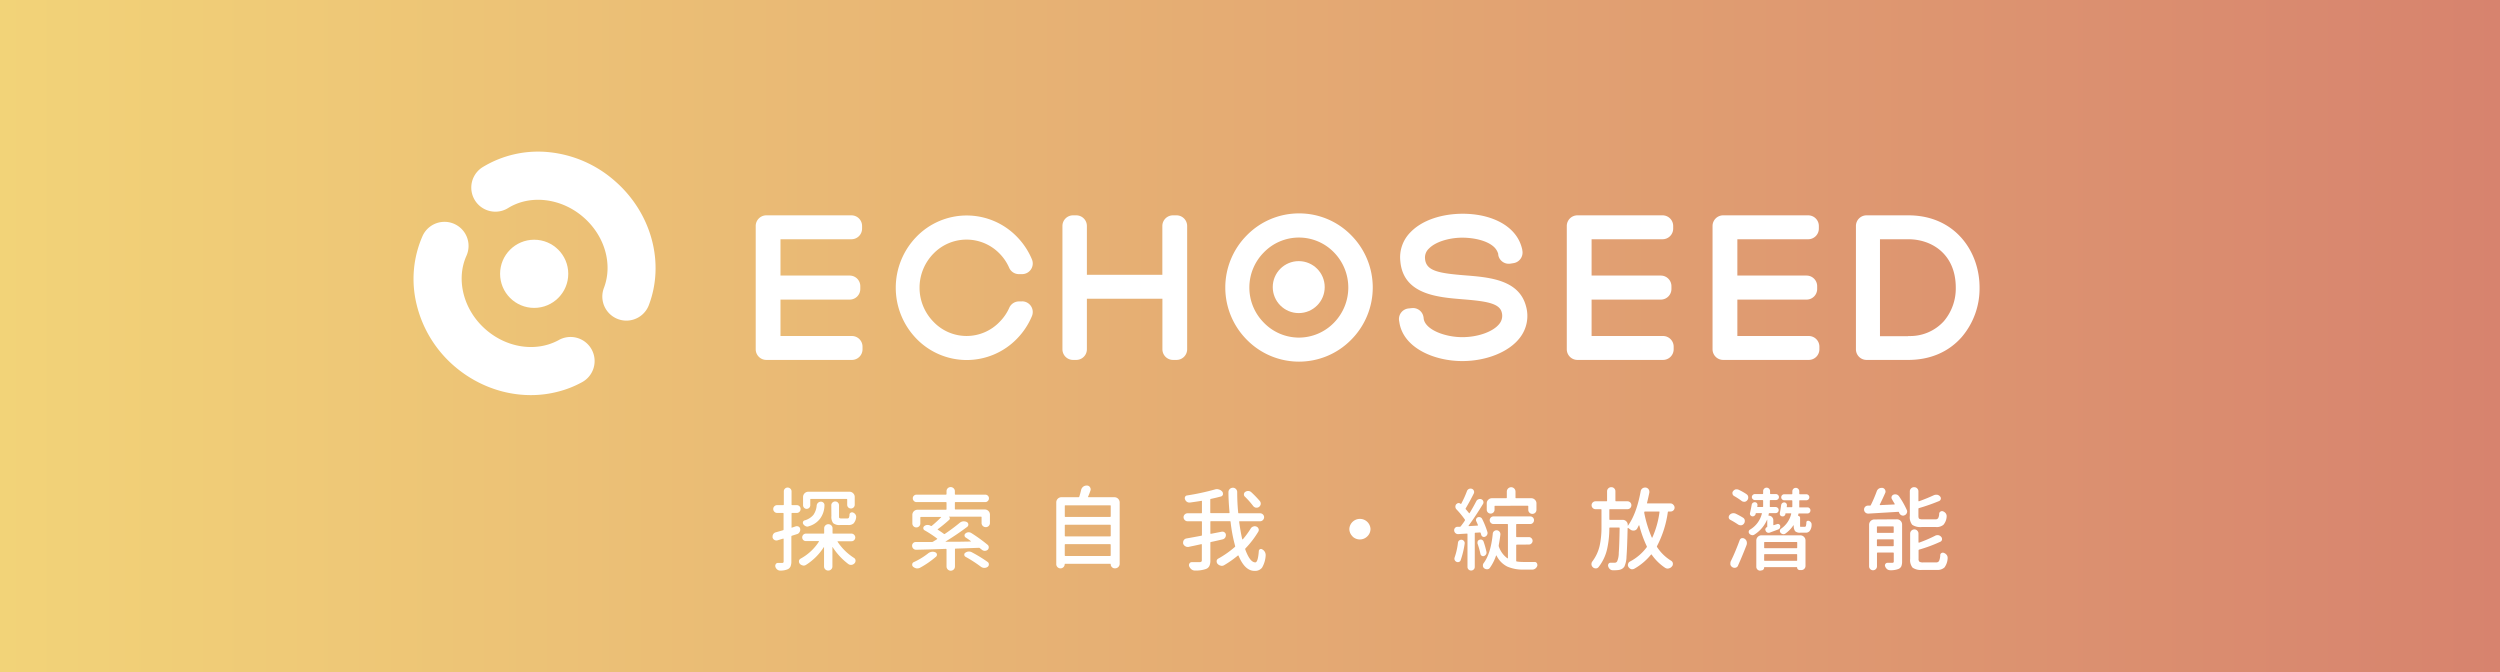 <svg id="圖層_1" data-name="圖層 1" xmlns="http://www.w3.org/2000/svg" xmlns:xlink="http://www.w3.org/1999/xlink" viewBox="0 0 786.21 211.45"><rect x="0" y="0" width="786.21" height="211.45" fill="#333333" stroke="none"/><defs><style>.cls-1{fill:#fff;}.cls-2{fill:url(#未命名漸層_270);}</style><linearGradient id="未命名漸層_270" y1="105.72" x2="786.21" y2="105.72" gradientUnits="userSpaceOnUse"><stop offset="0" stop-color="#f2d378"/><stop offset="1" stop-color="#d7836e"/></linearGradient></defs><rect class="cls-1" x="112.65" y="-0.63" width="672.11" height="99.99"/><rect class="cls-1" y="147.91" width="784.76" height="6242.89"/><rect class="cls-2" width="786.21" height="211.45"/><path class="cls-1" d="M198.91,100.58a7.5,7.5,0,0,1-4.62-.25,7.57,7.57,0,0,1-4.37-9.77c2.86-7.5.26-16.46-6.49-22.29-6.93-6-16.65-7.17-23.64-2.84a7.57,7.57,0,1,1-8-12.87,33.56,33.56,0,0,1,21-4.69,36.93,36.93,0,0,1,20.52,9c11.54,10,15.85,25.72,10.72,39.14A7.54,7.54,0,0,1,198.91,100.58Z"/><path class="cls-1" d="M175.51,123.16c-11.15,2.93-23.64-.06-33-8.33A37,37,0,0,1,131,95.67a33.62,33.62,0,0,1,1.88-21.44,7.57,7.57,0,1,1,13.81,6.21c-3.37,7.5-.93,17,5.93,23.06,6.68,5.92,15.9,7.32,23,3.5a7.57,7.57,0,1,1,7.22,13.3A31.75,31.75,0,0,1,175.51,123.16Z"/><circle class="cls-1" cx="167.99" cy="86.11" r="10.72"/><path class="cls-1" d="M267.9,105.67H245.45V94.22h21.76a3.34,3.34,0,0,0,3.34-3.35V90a3.34,3.34,0,0,0-3.34-3.34H245.45V75.24h22.31a3.35,3.35,0,0,0,3.35-3.34v-.84a3.35,3.35,0,0,0-3.35-3.34H241a3.35,3.35,0,0,0-3.34,3.34v38.79a3.35,3.35,0,0,0,3.34,3.34H267.9a3.35,3.35,0,0,0,3.35-3.34V109A3.35,3.35,0,0,0,267.9,105.67Z"/><path class="cls-1" d="M321.47,94.79h-1a3.36,3.36,0,0,0-3.07,2,14.71,14.71,0,0,1-3,4.39,14.37,14.37,0,0,1-20.85,0,15.3,15.3,0,0,1,0-21.41,14.47,14.47,0,0,1,20.82,0,14.82,14.82,0,0,1,3,4.44,3.34,3.34,0,0,0,3.07,2h1a3.35,3.35,0,0,0,3.09-4.63,22.58,22.58,0,0,0-4.69-7.09,22,22,0,0,0-31.66,0,23,23,0,0,0,0,32,22,22,0,0,0,31.67,0,22.72,22.72,0,0,0,4.68-7.09,3.35,3.35,0,0,0-3.09-4.63Z"/><path class="cls-1" d="M370,67.72h-1.11a3.35,3.35,0,0,0-3.35,3.34V86.42H341.81V71.06a3.35,3.35,0,0,0-3.35-3.34h-1a3.34,3.34,0,0,0-3.34,3.34v38.79a3.34,3.34,0,0,0,3.34,3.34h1a3.35,3.35,0,0,0,3.35-3.34V93.94h23.75v15.91a3.35,3.35,0,0,0,3.35,3.34H370a3.35,3.35,0,0,0,3.34-3.34V71.06A3.35,3.35,0,0,0,370,67.72Z"/><path class="cls-1" d="M408.49,67.11A22.93,22.93,0,0,0,392.11,74a23.3,23.3,0,0,0,0,32.85,23,23,0,0,0,32.81,0,23.3,23.3,0,0,0,0-32.88A22.87,22.87,0,0,0,408.49,67.11Zm0,39.06a15.36,15.36,0,0,1-11-4.66,15.67,15.67,0,0,1,0-22.16,15.35,15.35,0,0,1,22,0,15.82,15.82,0,0,1,0,22.16A15.42,15.42,0,0,1,408.49,106.17Z"/><path class="cls-1" d="M460.81,86.6c-8.34-.66-12.3-1.38-12.65-5.15a3.82,3.82,0,0,1,1.24-3.3c1.93-2,6-3.35,10.32-3.41,4.07,0,7.87,1,9.88,2.72a4.85,4.85,0,0,1,1.57,2.4l0,.26A3.35,3.35,0,0,0,475,82.91l1-.16a3.36,3.36,0,0,0,2.78-3.82l-.07-.45c0-.08,0-.16-.05-.25-1.13-4.81-5.11-8.39-11.22-10.07-7.33-2-18.19-1-23.86,4.87a11.15,11.15,0,0,0-3.2,9.09c.9,10.49,11.7,11.36,19.59,12,6.9.56,11.48,1.14,12.27,4a4,4,0,0,1-.71,3.71c-1.91,2.47-6.7,4.2-11.66,4.2-5.5,0-11.69-2.36-12.15-5.86a1,1,0,0,0,0-.16l-.07-.38a3.35,3.35,0,0,0-3.63-2.74L443,97a3.35,3.35,0,0,0-3,3.92l.06.32c1.14,8.08,10.81,12.31,19.81,12.31,7.59,0,14.69-2.87,18.08-7.3a11.16,11.16,0,0,0,1.94-10C477.66,87.94,468.32,87.2,460.81,86.6Z"/><path class="cls-1" d="M523,105.67H500.53V94.22h21.76a3.35,3.35,0,0,0,3.35-3.35V90a3.35,3.35,0,0,0-3.35-3.34H500.53V75.24h22.32a3.35,3.35,0,0,0,3.34-3.34v-.84a3.35,3.35,0,0,0-3.34-3.34H496.08a3.35,3.35,0,0,0-3.35,3.34v38.79a3.35,3.35,0,0,0,3.35,3.34H523a3.35,3.35,0,0,0,3.34-3.34V109A3.35,3.35,0,0,0,523,105.67Z"/><path class="cls-1" d="M568.82,105.67H546.37V94.22h21.76a3.34,3.34,0,0,0,3.34-3.35V90a3.34,3.34,0,0,0-3.34-3.34H546.37V75.24h22.31A3.35,3.35,0,0,0,572,71.9v-.84a3.35,3.35,0,0,0-3.35-3.34H541.91a3.35,3.35,0,0,0-3.34,3.34v38.79a3.35,3.35,0,0,0,3.34,3.34h26.91a3.35,3.35,0,0,0,3.35-3.34V109A3.35,3.35,0,0,0,568.82,105.67Z"/><path class="cls-1" d="M600.14,67.72H587a3.34,3.34,0,0,0-3.34,3.34v38.79a3.34,3.34,0,0,0,3.34,3.34h13.1c6.89,0,12.71-2.49,16.84-7.2a23.49,23.49,0,0,0,5.6-15.53C622.58,79.16,614.87,67.72,600.14,67.72Zm0,38h-8.92V75.24h8.92c7.42,0,14.92,4.71,14.92,15.22A15.93,15.93,0,0,1,611.32,101,14.32,14.32,0,0,1,600.14,105.67Z"/><circle class="cls-1" cx="408.43" cy="90.29" r="8.17"/><path class="cls-1" d="M250.35,165.49l.31,0a1,1,0,0,1,1,.89.83.83,0,0,1,0,.22,1.36,1.36,0,0,1-.23.76,1.25,1.25,0,0,1-.78.61l-1.59.5a.29.29,0,0,0-.19.28v7.76a4.19,4.19,0,0,1-.24,1.58,1.8,1.8,0,0,1-.8.88,5.53,5.53,0,0,1-2.43.47h-.05a1.44,1.44,0,0,1-.92-.33,1.73,1.73,0,0,1-.59-.89,1,1,0,0,1,.14-.83.74.74,0,0,1,.7-.35h.33c.45,0,.75,0,.9,0a.66.66,0,0,0,.41-.1.53.53,0,0,0,.12-.41v-7a.16.16,0,0,0-.07-.13.19.19,0,0,0-.14,0l-.7.21-1,.31a1.22,1.22,0,0,1-.37.05,1.26,1.26,0,0,1-.61-.16,1.24,1.24,0,0,1-.59-.78,1.78,1.78,0,0,1,0-.31,1.37,1.37,0,0,1,.19-.7,1.28,1.28,0,0,1,.81-.61l2.26-.65a.24.24,0,0,0,.2-.25v-5c0-.13-.08-.2-.23-.2H244.4a1.18,1.18,0,0,1-.86-.36,1.2,1.2,0,0,1-.37-.88,1.16,1.16,0,0,1,.37-.86,1.17,1.17,0,0,1,.86-.35h1.87a.21.21,0,0,0,.23-.23v-4.1a1.12,1.12,0,0,1,.35-.85,1.15,1.15,0,0,1,.85-.35,1.21,1.21,0,0,1,.86.35,1.13,1.13,0,0,1,.37.85v4.1c0,.15.06.23.19.23h1.42a1.15,1.15,0,0,1,.88.35,1.14,1.14,0,0,1,.35.86,1.18,1.18,0,0,1-.35.88,1.16,1.16,0,0,1-.88.36h-1.42c-.13,0-.19.07-.19.2v4.3a.13.13,0,0,0,0,.12.14.14,0,0,0,.14,0Zm18.27,2.7a1.17,1.17,0,0,1,0,1.67,1.13,1.13,0,0,1-.85.35H263.5a.1.1,0,0,0-.09.06.11.11,0,0,0,0,.11,17.5,17.5,0,0,0,5.17,5.08,1,1,0,0,1,.47.75.55.55,0,0,1,0,.17,1.12,1.12,0,0,1-.28.73,1.6,1.6,0,0,1-.95.53,1.27,1.27,0,0,1-.28,0,1.29,1.29,0,0,1-.75-.26,20.47,20.47,0,0,1-4.94-5.33s0-.05-.07,0,0,0,0,.07v6a1.26,1.26,0,0,1-.39.94,1.31,1.31,0,0,1-.93.37,1.28,1.28,0,0,1-.92-.37,1.26,1.26,0,0,1-.39-.94v-6s0-.06,0-.06a.09.09,0,0,0-.07,0,18.18,18.18,0,0,1-5.64,5.61,1.35,1.35,0,0,1-.7.2,1,1,0,0,1-.33-.06,1.6,1.6,0,0,1-.92-.56,1.07,1.07,0,0,1-.23-.64v-.2a1,1,0,0,1,.51-.72,16,16,0,0,0,5.75-5.33.17.17,0,0,0,0-.14.1.1,0,0,0-.09-.06h-4a1.1,1.1,0,0,1-.83-.35,1.19,1.19,0,0,1,.83-2H259c.13,0,.19-.07.19-.2v-1.48a1.2,1.2,0,0,1,.39-.9,1.29,1.29,0,0,1,.92-.38,1.32,1.32,0,0,1,.93.38,1.2,1.2,0,0,1,.39.9v1.48c0,.13.06.2.19.2h5.81A1.17,1.17,0,0,1,268.62,168.19ZM256.83,159a1.34,1.34,0,0,1,1.34-1.23,1.08,1.08,0,0,1,.83.36,1,1,0,0,1,.28.73,7.19,7.19,0,0,1-1.37,4.24,6.76,6.76,0,0,1-3.57,2.4,1.07,1.07,0,0,1-.92,0,1.88,1.88,0,0,1-.78-.64.79.79,0,0,1-.11-.71.69.69,0,0,1,.5-.49,5.66,5.66,0,0,0,2.75-1.71A5.91,5.91,0,0,0,256.83,159Zm-1.82-2.1c-.13,0-.19.07-.19.2v1.79a1.14,1.14,0,0,1-.34.81,1.12,1.12,0,0,1-1.59,0,1.14,1.14,0,0,1-.34-.81v-2.6a1.67,1.67,0,0,1,1.65-1.65h12.95a1.6,1.6,0,0,1,1.16.49,1.57,1.57,0,0,1,.49,1.16v2.43a1.17,1.17,0,0,1-.35.85,1.2,1.2,0,0,1-1.69,0,1.19,1.19,0,0,1-.33-.85v-1.62c0-.13-.08-.2-.23-.2Zm6.42,2a1.16,1.16,0,0,1,.36-.85,1.23,1.23,0,0,1,.87-.35,1.17,1.17,0,0,1,.85.35,1.19,1.19,0,0,1,.35.85v3.41c0,.32,0,.52.13.6a.93.93,0,0,0,.6.13h1.92a.49.49,0,0,0,.45-.23,2.36,2.36,0,0,0,.19-1,.7.7,0,0,1,.38-.58.81.81,0,0,1,.71-.06,1.57,1.57,0,0,1,.78.62,1.21,1.21,0,0,1,.23.69.81.81,0,0,1,0,.2,3.45,3.45,0,0,1-.8,1.91,2.3,2.3,0,0,1-1.66.52h-2.54a3.12,3.12,0,0,1-2.23-.59,3.29,3.29,0,0,1-.56-2.23Z"/><path class="cls-1" d="M308.19,172.42a.47.47,0,0,0-.36-.14l-7.29.25a.19.19,0,0,0-.22.22v5.39a1.33,1.33,0,0,1-1.33,1.34,1.33,1.33,0,0,1-1.32-1.34v-5.3a.21.21,0,0,0-.23-.23c-2.86.11-6,.21-9.35.28h0a1.24,1.24,0,0,1-.84-.33,1.28,1.28,0,0,1-.41-.95,1.12,1.12,0,0,1,.3-.78,1.09,1.09,0,0,1,.84-.37l5,0a1,1,0,0,0,.42-.09l.39-.25.49-.29a3.84,3.84,0,0,0,.4-.27.13.13,0,0,0,.07-.1s0-.08-.07-.12a35.86,35.86,0,0,0-3.91-2.57.73.73,0,0,1-.4-.6.76.76,0,0,1,.26-.68,1.53,1.53,0,0,1,.9-.39.78.78,0,0,1,.22,0,1.78,1.78,0,0,1,.75.16l.2.12a.29.29,0,0,0,.31,0,34.59,34.59,0,0,0,2.95-2.71s.05-.07,0-.1a.1.1,0,0,0-.08,0h-6.25a.18.18,0,0,0-.2.2v1.84a1.21,1.21,0,0,1-.36.89,1.25,1.25,0,0,1-.9.37,1.25,1.25,0,0,1-1.25-1.26v-2.65a1.61,1.61,0,0,1,1.64-1.65h8.88c.15,0,.23-.07.23-.22V158.1c0-.13-.08-.2-.23-.2h-9.21a1.08,1.08,0,0,1-.82-.35,1.11,1.11,0,0,1-.35-.84,1.07,1.07,0,0,1,.35-.82,1.14,1.14,0,0,1,.82-.33h9.21a.21.21,0,0,0,.23-.23v-.83a1.28,1.28,0,0,1,1.29-1.32,1.31,1.31,0,0,1,.94.38,1.24,1.24,0,0,1,.39.94v.83c0,.15.07.23.22.23h9.33a1.16,1.16,0,0,1,.82.33,1.1,1.1,0,0,1,.35.82,1.15,1.15,0,0,1-.35.84,1.1,1.1,0,0,1-.82.35h-9.33c-.15,0-.22.07-.22.2V160a.19.19,0,0,0,.22.22h9.16a1.62,1.62,0,0,1,1.17.47,1.6,1.6,0,0,1,.48,1.18v2.59a1.27,1.27,0,0,1-.38.94,1.26,1.26,0,0,1-.92.38,1.31,1.31,0,0,1-.94-.38,1.24,1.24,0,0,1-.39-.94v-1.78c0-.13-.06-.2-.19-.2H298.36s0,0,0,0a.6.6,0,0,1,.34.46.56.56,0,0,1-.2.54,44.52,44.52,0,0,1-3.54,2.91c-.06,0-.08.05-.07.11a.14.14,0,0,0,.07.11c.74.47,1.36.89,1.87,1.28a.26.26,0,0,0,.33,0c1.77-1.2,3.31-2.36,4.64-3.46a2.07,2.07,0,0,1,1.08-.47h.23a2.1,2.1,0,0,1,.95.22.9.9,0,0,1,.11,1.51c-2.18,1.64-4.45,3.17-6.81,4.61a.08.08,0,0,0,0,.07s0,0,.06,0l3.83,0,4-.07a.08.08,0,0,0,.07-.05s0-.05,0-.07q-.77-.59-1.62-1.14a.78.78,0,0,1-.37-.63.73.73,0,0,1,.31-.65,1.44,1.44,0,0,1,.89-.37h.12a1.58,1.58,0,0,1,.83.25,50.92,50.92,0,0,1,5.11,3.69,1,1,0,0,1,.36.78,1.06,1.06,0,0,1-.36.81,1.4,1.4,0,0,1-.86.31h-.06a1.48,1.48,0,0,1-.92-.37Zm-16.39,1.67a2.39,2.39,0,0,1,1.51-.58,2,2,0,0,1,.78.16.82.82,0,0,1,.28,1.4,29,29,0,0,1-5,3.46,1.78,1.78,0,0,1-.86.22l-.28,0a2.37,2.37,0,0,1-1.09-.53.83.83,0,0,1-.26-.77.81.81,0,0,1,.46-.66A21.92,21.92,0,0,0,291.8,174.09Zm11.84,1a.73.73,0,0,1-.39-.67.64.64,0,0,1,.33-.59,2,2,0,0,1,1.12-.39,2,2,0,0,1,1,.28,45.51,45.51,0,0,1,4.89,3,.89.89,0,0,1,.39.76.92.92,0,0,1-.42.81,1.67,1.67,0,0,1-.95.3h-.11a1.82,1.82,0,0,1-1.06-.39A41.87,41.87,0,0,0,303.64,175.1Z"/><path class="cls-1" d="M342.19,156.17a.17.17,0,0,0,0,.14.15.15,0,0,0,.13.06h8.15a1.6,1.6,0,0,1,1.16.48,1.63,1.63,0,0,1,.49,1.16V177.3a1.43,1.43,0,0,1-1.43,1.43h-.14a1.2,1.2,0,0,1-.87-.38,1.18,1.18,0,0,1-.38-.88.15.15,0,0,0-.17-.17H335a.15.15,0,0,0-.17.17v.06a1.33,1.33,0,0,1-2.65,0V158a1.64,1.64,0,0,1,1.64-1.64h5.36a.24.24,0,0,0,.25-.2c.23-.71.41-1.4.56-2.07a1.85,1.85,0,0,1,.7-1.06,1.74,1.74,0,0,1,1-.33l.22,0a1.09,1.09,0,0,1,.89.55,1.21,1.21,0,0,1,.2.65,1.15,1.15,0,0,1-.09.44C342.66,155.09,342.41,155.69,342.19,156.17Zm7.12,2.93c0-.13-.08-.19-.23-.19h-14c-.15,0-.22.06-.22.19v3.24a.19.19,0,0,0,.22.22h14c.15,0,.23-.07.23-.22Zm0,6.14c0-.15-.08-.22-.23-.22h-14a.19.19,0,0,0-.22.22v3.24c0,.13.07.2.22.2h14c.15,0,.23-.07.23-.2Zm-14.46,9.38c0,.15.07.23.22.23h14a.21.21,0,0,0,.23-.23v-3.29c0-.13-.08-.2-.23-.2h-14c-.15,0-.22.07-.22.2Z"/><path class="cls-1" d="M393.33,166.22a1.4,1.4,0,0,1,.81-.64,1.27,1.27,0,0,1,.47-.09,1.31,1.31,0,0,1,.53.12,1.1,1.1,0,0,1,.65.67,1.09,1.09,0,0,1,.08.39,1.07,1.07,0,0,1-.17.55,29.19,29.19,0,0,1-4,5.22.32.32,0,0,0-.09.34q1.49,4.08,3.16,4.08c.57,0,.94-1.2,1.11-3.61a.68.68,0,0,1,1.09-.47,2,2,0,0,1,1.06,1.7v.25a8.51,8.51,0,0,1-1.14,3.8,2.78,2.78,0,0,1-2.38,1q-3,0-5-4.74c-.06-.13-.14-.15-.25-.06a31.78,31.78,0,0,1-4.27,3,1.42,1.42,0,0,1-.76.22,1,1,0,0,1-.33-.06,1.8,1.8,0,0,1-1-.58,1.14,1.14,0,0,1-.28-.7.83.83,0,0,1,0-.22.94.94,0,0,1,.53-.73,30,30,0,0,0,5.17-3.63.28.28,0,0,0,.11-.33,48.61,48.61,0,0,1-1.43-7.6c0-.13-.1-.19-.25-.19h-5.89c-.15,0-.22.06-.22.19v3.61c0,.13.07.18.22.16l3.41-.67a.83.83,0,0,1,.22,0,1,1,0,0,1,.62.23,1,1,0,0,1,.41.86,1.36,1.36,0,0,1-.25.81,1.28,1.28,0,0,1-.81.53q-2.4.57-3.6.81a.23.23,0,0,0-.22.25v5.48a4.14,4.14,0,0,1-.31,1.82,1.94,1.94,0,0,1-1.06.94,9.85,9.85,0,0,1-3.43.5h-.06a1.72,1.72,0,0,1-1.06-.36,2.41,2.41,0,0,1-.75-1,1.23,1.23,0,0,1-.06-.36,1,1,0,0,1,.17-.53.81.81,0,0,1,.72-.39h2.49a.86.86,0,0,0,.53-.17.66.66,0,0,0,.14-.47V171.3c0-.13-.07-.19-.2-.17l-2.3.51c-1,.2-1.53.32-1.66.36a1.87,1.87,0,0,1-.34,0,1.26,1.26,0,0,1-.72-.23,1.44,1.44,0,0,1-.67-.86,2,2,0,0,1,0-.34,1.36,1.36,0,0,1,.2-.67,1.24,1.24,0,0,1,.83-.56c1.46-.26,3-.54,4.69-.86a.22.22,0,0,0,.2-.25v-4.11c0-.13-.07-.19-.2-.19h-4.32a1.2,1.2,0,0,1-.88-.38,1.23,1.23,0,0,1-.38-.89,1.17,1.17,0,0,1,.38-.88,1.22,1.22,0,0,1,.88-.36h4.32c.13,0,.2-.08.2-.23v-3.51c0-.15-.07-.21-.2-.17-1,.17-2.2.34-3.54.53H374a1.33,1.33,0,0,1-.72-.22,1.48,1.48,0,0,1-.59-.76.92.92,0,0,1,0-.81.78.78,0,0,1,.63-.44,75,75,0,0,0,8.74-1.88,2.15,2.15,0,0,1,.64-.11,1.87,1.87,0,0,1,.61.11,2.06,2.06,0,0,1,1.07.68,1,1,0,0,1,.22.61,1.33,1.33,0,0,1,0,.28.87.87,0,0,1-.64.64c-1,.26-2,.51-3.13.75a.23.23,0,0,0-.22.26v4c0,.15.07.23.22.23h5.64c.15,0,.21-.08.2-.23q-.35-3.83-.34-6.42a1.38,1.38,0,0,1,1.36-1.34,1.28,1.28,0,0,1,1,.41,1.34,1.34,0,0,1,.39,1q0,3.27.31,6.39c0,.15.09.23.22.23h6.67a1.22,1.22,0,0,1,.88.36,1.17,1.17,0,0,1,.38.88,1.23,1.23,0,0,1-.38.89,1.2,1.2,0,0,1-.88.38H389.9c-.15,0-.22.06-.2.19q.45,3.27.95,5.39a.14.14,0,0,0,.08.1.12.12,0,0,0,.12,0A27.28,27.28,0,0,0,393.33,166.22Zm2.88-8.63a1.2,1.2,0,0,1,.27.76,1.54,1.54,0,0,1,0,.19,1.34,1.34,0,0,1-.53.87,1.19,1.19,0,0,1-.73.25l-.25,0a1.48,1.48,0,0,1-.87-.53,25.46,25.46,0,0,0-2.59-2.93.9.9,0,0,1-.31-.78.89.89,0,0,1,.42-.73,1.5,1.5,0,0,1,.86-.28h.12a1.44,1.44,0,0,1,.92.39A33,33,0,0,1,396.21,157.59Z"/><path class="cls-1" d="M425.35,168.68a3.23,3.23,0,0,1-1-2.35,3.33,3.33,0,0,1,6.65,0,3.23,3.23,0,0,1-1,2.35,3.32,3.32,0,0,1-4.69,0Z"/><path class="cls-1" d="M465.66,167.64a.24.24,0,0,0-.25-.19l-1.4.08c-.15,0-.22.09-.22.23v10.52a1.07,1.07,0,0,1-.34.81,1.1,1.1,0,0,1-.81.33,1.13,1.13,0,0,1-.81-.33,1.1,1.1,0,0,1-.33-.81V168c0-.15-.07-.21-.2-.19l-1.45.08-1.23.08h-.08a1.15,1.15,0,0,1-.78-.28,1.2,1.2,0,0,1-.45-.95,1.08,1.08,0,0,1,1-1.08l.79,0a.46.46,0,0,0,.33-.2c.56-.76,1-1.34,1.23-1.73a.33.33,0,0,0,0-.36,27.17,27.17,0,0,0-2.6-3.16,1.19,1.19,0,0,1-.36-.79,1.25,1.25,0,0,1,.25-.85l.06,0a.89.89,0,0,1,1.34-.11c.07.05.13,0,.16,0a31.75,31.75,0,0,0,1.82-4,1.21,1.21,0,0,1,1.14-.81,1.11,1.11,0,0,1,.42.08,1,1,0,0,1,.62.61,1.1,1.1,0,0,1,.08.4,1.12,1.12,0,0,1-.11.47c-1,2-1.88,3.54-2.51,4.61a.25.25,0,0,0,0,.33c.4.45.72.85,1,1.2a.1.1,0,0,0,.1.06.15.15,0,0,0,.12-.09c.77-1.26,1.46-2.49,2.07-3.68A1.21,1.21,0,0,1,465,157a1.35,1.35,0,0,1,.42-.08,1.29,1.29,0,0,1,.5.11,1,1,0,0,1,.56.64,1,1,0,0,1-.11.84q-2.56,4.18-4.52,6.78a.11.11,0,0,0,0,.11.08.08,0,0,0,.08.06l2.74-.17a.21.21,0,0,0,.11-.05.14.14,0,0,0,0-.14c-.14-.37-.32-.77-.53-1.2a.93.93,0,0,1,.51-1.23,1.08,1.08,0,0,1,.75,0,1,1,0,0,1,.59.5,26,26,0,0,1,1.67,4.16,1.2,1.2,0,0,1-.1.87,1.17,1.17,0,0,1-.62.58.85.85,0,0,1-.76,0,.91.91,0,0,1-.47-.58C465.76,168,465.71,167.79,465.66,167.64Zm-7.15,3a1,1,0,0,1,.42-.7,1.09,1.09,0,0,1,.78-.19,1.05,1.05,0,0,1,.71.44,1,1,0,0,1,.19.81,27.73,27.73,0,0,1-1.26,5.2.85.85,0,0,1-.55.53,1,1,0,0,1-.79-.06,1.13,1.13,0,0,1-.55-.59,1.1,1.1,0,0,1,0-.78A21.5,21.5,0,0,0,458.51,170.63Zm6.14.28a1.18,1.18,0,0,1,0-.31,1.35,1.35,0,0,1,.08-.42.84.84,0,0,1,.56-.44.88.88,0,0,1,.74,0,1,1,0,0,1,.52.54,25.91,25.91,0,0,1,.92,3.27,1.08,1.08,0,0,1-.16.81,1.2,1.2,0,0,1-.65.5.8.8,0,0,1-.7-.1.83.83,0,0,1-.39-.6A26.74,26.74,0,0,0,464.65,170.91Zm12.4.36a.21.21,0,0,0-.23.23v4.83a.24.24,0,0,0,.23.25,14.28,14.28,0,0,0,2.2.14c1.42,0,2.54,0,3.38,0a.74.74,0,0,1,.67.36.94.94,0,0,1,.17.5,1.71,1.71,0,0,1,0,.31,1.79,1.79,0,0,1-.6.88,1.55,1.55,0,0,1-1,.35h-2.71a12.23,12.23,0,0,1-5.12-.94,7.49,7.49,0,0,1-3.42-3.5.12.12,0,0,0-.09,0s-.05,0-.05.06a14.69,14.69,0,0,1-1.93,3.82,1,1,0,0,1-.81.45.26.26,0,0,1-.14,0,1.37,1.37,0,0,1-.81-.28,1.05,1.05,0,0,1-.44-.76v-.16a1.14,1.14,0,0,1,.22-.7q2.26-3,2.88-9.24a1.1,1.1,0,0,1,.41-.84,1.21,1.21,0,0,1,.76-.28h.14a1.19,1.19,0,0,1,.81.45,1.16,1.16,0,0,1,.28.75v.14c-.13,1.1-.3,2.21-.51,3.32a1.26,1.26,0,0,0,0,.39,7.57,7.57,0,0,0,2.71,3.77.11.11,0,0,0,.11,0,.11.11,0,0,0,.06-.11V165a.18.18,0,0,0-.2-.2h-4.32a1.16,1.16,0,0,1-.86-.36,1.19,1.19,0,0,1-.35-.85,1.16,1.16,0,0,1,.35-.84,1.19,1.19,0,0,1,.86-.35h11.52a1.19,1.19,0,0,1,.86.35,1.15,1.15,0,0,1,.34.84,1.18,1.18,0,0,1-.34.85,1.16,1.16,0,0,1-.86.36h-4.18c-.15,0-.23.07-.23.2v3.71c0,.13.08.2.23.2h3.77a1.1,1.1,0,0,1,.82.35,1.14,1.14,0,0,1,0,1.64,1.1,1.1,0,0,1-.82.35Zm-6.84-12.22c-.13,0-.2.06-.2.19v1.15a1.23,1.23,0,0,1-2.45,0v-2.07a1.56,1.56,0,0,1,.48-1.17,1.62,1.62,0,0,1,1.16-.48h4.44c.15,0,.23-.07.23-.22v-1.87a1.38,1.38,0,0,1,1.36-1.37,1.38,1.38,0,0,1,1.37,1.37v1.87a.19.19,0,0,0,.22.22h4.72a1.6,1.6,0,0,1,1.16.48,1.53,1.53,0,0,1,.49,1.17v2a1.25,1.25,0,0,1-.38.91,1.29,1.29,0,0,1-1.81,0,1.25,1.25,0,0,1-.38-.91v-1.09c0-.13-.07-.19-.2-.19Z"/><path class="cls-1" d="M526.26,158.77a1.2,1.2,0,0,1,.37.88,1.16,1.16,0,0,1-.37.86,1.21,1.21,0,0,1-.86.35h-.65a.23.23,0,0,0-.25.22,32.71,32.71,0,0,1-3.37,10.61.3.3,0,0,0,0,.36,13.94,13.94,0,0,0,4.43,4.3,1.11,1.11,0,0,1,.53.81.91.91,0,0,1,0,.23,1,1,0,0,1-.28.72,1.66,1.66,0,0,1-1,.64,1.15,1.15,0,0,1-.37.06,1.48,1.48,0,0,1-.75-.22,15.85,15.85,0,0,1-4.24-4.14c-.08-.11-.16-.12-.26,0a18.44,18.44,0,0,1-5.24,4.41,1.3,1.3,0,0,1-.62.16A1.42,1.42,0,0,1,513,179a1.61,1.61,0,0,1-.86-.67,1.2,1.2,0,0,1-.2-.64.78.78,0,0,1,.06-.31,1.09,1.09,0,0,1,.59-.78,15.46,15.46,0,0,0,5.27-4.5.3.3,0,0,0,0-.36,35.78,35.78,0,0,1-2.32-6.48.09.09,0,0,0-.08-.05s-.07,0-.08,0c-.17.35-.34.69-.51,1a1.28,1.28,0,0,1-1,.64.91.91,0,0,1-.23,0,1.46,1.46,0,0,1-.94-.33l-.65-.48a.08.08,0,0,0-.11,0,.25.25,0,0,0-.08.1c-.1,4.28-.21,7.24-.35,8.9a7.78,7.78,0,0,1-.68,3.16,2.56,2.56,0,0,1-.77.72,3.5,3.5,0,0,1-1.05.34,12.52,12.52,0,0,1-1.59.08h-.2a1.36,1.36,0,0,1-.93-.36,1.88,1.88,0,0,1-.55-.92.91.91,0,0,1,.13-.77.7.7,0,0,1,.66-.32l1.2,0a.88.88,0,0,0,.83-.42,6.72,6.72,0,0,0,.52-2.71c.12-1.53.21-4.1.27-7.73,0-.13-.05-.2-.2-.2H506.3c-.13,0-.19.07-.19.2a30.42,30.42,0,0,1-.73,6.7,14.25,14.25,0,0,1-2.65,5.52,1.05,1.05,0,0,1-.87.42h0a1.28,1.28,0,0,1-.9-.33,1.39,1.39,0,0,1-.47-.87v-.17a1.32,1.32,0,0,1,.25-.78,12.89,12.89,0,0,0,2.32-4.95,26.94,26.94,0,0,0,.58-5.82v-5.5c0-.13-.07-.2-.22-.2h-1.65a1.24,1.24,0,1,1,0-2.48h3.44c.13,0,.19-.08.19-.23v-2.9a1.24,1.24,0,0,1,.39-.93,1.27,1.27,0,0,1,.94-.38,1.22,1.22,0,0,1,.92.38,1.26,1.26,0,0,1,.37.93v2.9a.21.21,0,0,0,.23.23h3.54a1.24,1.24,0,0,1,.9.36,1.26,1.26,0,0,1,0,1.76,1.24,1.24,0,0,1-.9.36H506.3c-.13,0-.19.07-.19.2v2.93c0,.15.06.22.19.22h4a1.56,1.56,0,0,1,1.15.48,1.5,1.5,0,0,1,.45,1.14v.2s0,0,0,0,.05,0,.07,0q2.7-3.71,4-10.83a1.39,1.39,0,0,1,.56-.89,1.36,1.36,0,0,1,.81-.25.83.83,0,0,1,.22,0,1.31,1.31,0,0,1,1.14,1.28,2.64,2.64,0,0,1,0,.28c-.23,1.1-.47,2.18-.73,3.24a.14.14,0,0,0,0,.14s.06.05.12.05h7.29A1.15,1.15,0,0,1,526.26,158.77Zm-8.9,2.09a.23.23,0,0,0-.25.18.71.71,0,0,0,0,.35,37.48,37.48,0,0,0,2.34,7.62.13.13,0,0,0,.09.07.06.06,0,0,0,.08,0,28.49,28.49,0,0,0,2.26-8c0-.15,0-.22-.17-.22Z"/><path class="cls-1" d="M548.17,162.81a1.14,1.14,0,0,1,.54.87,1.5,1.5,0,0,1,0,.2,1.26,1.26,0,0,1-.28.8,1.24,1.24,0,0,1-.83.51h-.2a1.45,1.45,0,0,1-.78-.23,26.72,26.72,0,0,0-2.4-1.45,1,1,0,0,1-.56-.67,1.13,1.13,0,0,1,0-.25,1,1,0,0,1,.23-.59,1.46,1.46,0,0,1,.83-.55,1.42,1.42,0,0,1,.42-.06,1.93,1.93,0,0,1,.62.11A23.17,23.17,0,0,1,548.17,162.81Zm-1.56,15a1.07,1.07,0,0,1-.72.7,1.64,1.64,0,0,1-.42.06,1.32,1.32,0,0,1-.62-.17,1.38,1.38,0,0,1-.67-.84,2.2,2.2,0,0,1,0-.44,1.46,1.46,0,0,1,.14-.65c1-2,1.9-4.23,2.79-6.61a1,1,0,0,1,.64-.62,1.27,1.27,0,0,1,.34,0,.9.9,0,0,1,.53.17,1.52,1.52,0,0,1,.67.83,2.13,2.13,0,0,1,.08.53,2.1,2.1,0,0,1-.08.56Q548,174.68,546.61,177.8Zm2.68-22.36a1.13,1.13,0,0,1,.5.87.51.51,0,0,1,0,.17,1.22,1.22,0,0,1-.31.83,1.14,1.14,0,0,1-.83.48h-.14a1.27,1.27,0,0,1-.81-.28,21.75,21.75,0,0,0-2.35-1.53,1,1,0,0,1-.51-.72.89.89,0,0,1,.21-.82,1.43,1.43,0,0,1,.83-.56l.34,0a1.33,1.33,0,0,1,.64.17A16.71,16.71,0,0,1,549.29,155.44Zm6.37,10.33c.07,0,.11-.05.11-.11v-2.23s0,0,0,0-.05,0-.05,0a10.37,10.37,0,0,1-4,4.69,1,1,0,0,1-.82.15,1.36,1.36,0,0,1-.74-.43.81.81,0,0,1-.22-.56.8.8,0,0,1,.39-.72,8.08,8.08,0,0,0,3.74-5,.16.16,0,0,0,0-.14.13.13,0,0,0-.12-.06h-1.65a.16.16,0,0,0-.17.12.32.32,0,0,1,0,.14,1.09,1.09,0,0,1-.41.58.92.92,0,0,1-.7.17.89.89,0,0,1-.56-.38.78.78,0,0,1-.11-.65c.18-.77.36-1.63.53-2.6a.9.9,0,0,1,.36-.61,1,1,0,0,1,.7-.2.82.82,0,0,1,.59.32.87.87,0,0,1,.16.66c0,.13,0,.25-.05.36s0,.17.14.17h1.48a.21.21,0,0,0,.22-.2v-1.76c0-.14-.07-.22-.2-.22h-2.37a.93.93,0,0,1-.68-.28.87.87,0,0,1-.3-.67.89.89,0,0,1,.3-.67,1,1,0,0,1,.68-.28h2.37c.13,0,.2-.07.2-.22v-.7a1.07,1.07,0,0,1,.32-.77,1.06,1.06,0,0,1,.77-.32,1.09,1.09,0,0,1,1.09,1.09v.7a.19.19,0,0,0,.22.22h1.59a1,1,0,0,1,.69.28.92.92,0,0,1,.29.67.9.9,0,0,1-.29.67,1,1,0,0,1-.69.28H556.8a.2.2,0,0,0-.22.22v1.76c0,.13,0,.2.19.2h1.62a1,1,0,0,1,.69.28.91.91,0,0,1,.29.68.94.94,0,0,1-.29.69,1,1,0,0,1-.69.27h-1.9a.25.25,0,0,0-.25.2,2.6,2.6,0,0,1-.08.45c0,.11,0,.16.11.16a1.32,1.32,0,0,1,1,.42,1.38,1.38,0,0,1,.41,1V165a.15.15,0,0,0,.07.14.1.1,0,0,0,.12,0l.53-.17.5-.16a.64.64,0,0,1,.6.07.68.68,0,0,1,.35.51,1,1,0,0,1-.12.69,1,1,0,0,1-.52.43l-2.68,1a1,1,0,0,1-1.26-.59l-.08-.2a.69.69,0,0,1,.06-.54A.78.78,0,0,1,555.66,165.77Zm-2.1,13.68a1.19,1.19,0,0,1-.88-.36,1.22,1.22,0,0,1-.35-.87V170a1.6,1.6,0,0,1,.48-1.18,1.62,1.62,0,0,1,1.17-.47h12.17a1.63,1.63,0,0,1,1.16.47,1.57,1.57,0,0,1,.49,1.18v8a1.3,1.3,0,0,1-1.29,1.28H566a.81.81,0,0,1-.6-.24.78.78,0,0,1-.24-.57c0-.07,0-.11-.08-.11H554.9a.1.1,0,0,0-.11.11.89.89,0,0,1-.92.92Zm11.64-8.79c0-.15-.06-.22-.19-.22H555c-.13,0-.2.07-.2.22v1.51c0,.14.07.22.2.22h10c.13,0,.19-.08.19-.22Zm-10.41,5.5c0,.13.07.19.2.19h10a.17.17,0,0,0,.19-.19v-1.71a.17.17,0,0,0-.19-.19H555c-.13,0-.2.06-.2.19Zm11.64-10.5h1.09a.38.38,0,0,0,.4-.25,4.67,4.67,0,0,0,.16-1.14.47.47,0,0,1,.26-.45.73.73,0,0,1,.58,0,1.16,1.16,0,0,1,.61.48,1,1,0,0,1,.19.61,3.14,3.14,0,0,1-.61,2.07,1.55,1.55,0,0,1-1.28.53h-1.65a2.17,2.17,0,0,1-1.65-.48,2.81,2.81,0,0,1-.42-1.81s0,0-.05,0-.07,0-.09,0a9.67,9.67,0,0,1-2.45,2.54.92.92,0,0,1-.59.22.54.54,0,0,1-.19,0,1.33,1.33,0,0,1-.76-.41.88.88,0,0,1-.23-.7.8.8,0,0,1,.37-.62,7.84,7.84,0,0,0,3.18-4.63.14.14,0,0,0,0-.14.2.2,0,0,0-.14-.06h-1.51a.16.16,0,0,0-.17.12v.14a.88.88,0,0,1-.39.57.8.8,0,0,1-.67.12.76.76,0,0,1-.56-.33.92.92,0,0,1-.14-.48v-.16c.15-.75.29-1.6.42-2.57a1.05,1.05,0,0,1,.35-.62.94.94,0,0,1,.69-.22.82.82,0,0,1,.59.32.85.85,0,0,1,.19.66q0,.17-.06.36c0,.11,0,.17.11.17h1.43a.21.21,0,0,0,.22-.2v-1.76c0-.14-.07-.22-.2-.22h-2.31a.94.94,0,0,1-.7-.28.89.89,0,0,1-.28-.67.91.91,0,0,1,.28-.67,1,1,0,0,1,.7-.28h2.31c.13,0,.2-.07.2-.22v-.7a1.07,1.07,0,0,1,.32-.77,1.06,1.06,0,0,1,.77-.32,1.09,1.09,0,0,1,1.09,1.09v.7c0,.15.06.22.19.22h2a1,1,0,0,1,.7.28.91.91,0,0,1,.28.67.89.89,0,0,1-.28.67.94.94,0,0,1-.7.28h-2c-.13,0-.19.08-.19.22v.81c0,.41,0,.73,0,1s.06.2.19.2h2.38a.91.91,0,0,1,.67.28.94.94,0,0,1,.28.68,1,1,0,0,1-.28.69.94.94,0,0,1-.67.27h-2.63a.25.25,0,0,0-.25.2,1.28,1.28,0,0,1,0,.25l-.07.31s0,0,.06,0a.52.52,0,0,1,.41.19.54.54,0,0,1,.17.4v2.4a1,1,0,0,0,.07.45A.54.54,0,0,0,566.43,165.66Z"/><path class="cls-1" d="M595,157a.94.94,0,0,1-.11-.83,1,1,0,0,1,.56-.6,1.55,1.55,0,0,1,.56-.11,1.72,1.72,0,0,1,.44.06,1.45,1.45,0,0,1,.78.58,26,26,0,0,1,2.43,4.28,1.08,1.08,0,0,1,.11.48,1.09,1.09,0,0,1-.11.49,1.27,1.27,0,0,1-.72.7.93.93,0,0,1-.45.11,1.13,1.13,0,0,1-.5-.11,1.4,1.4,0,0,1-.7-.7,2,2,0,0,0-.08-.22.25.25,0,0,0-.28-.17l-5.32.32-4,.24h-.08a1.35,1.35,0,0,1-.87-.31,1.25,1.25,0,0,1-.44-1,1.12,1.12,0,0,1,.3-.78,1.19,1.19,0,0,1,.87-.42c.22,0,.44,0,.67,0a.3.3,0,0,0,.3-.2,41.56,41.56,0,0,0,1.85-4.32,1.62,1.62,0,0,1,.72-.87,1.59,1.59,0,0,1,.76-.19l.33,0a1.12,1.12,0,0,1,.81.62,1.2,1.2,0,0,1,.14.53,1,1,0,0,1-.11.47c-.54,1.23-1.11,2.44-1.7,3.63,0,0,0,.08,0,.11a.15.15,0,0,0,.13.06l4.46-.2s.07,0,.1-.07a.13.13,0,0,0,0-.12C595.51,157.9,595.22,157.42,595,157Zm1.54,6.31a1.56,1.56,0,0,1,1.17.49,1.61,1.61,0,0,1,.47,1.15v11.59a4.08,4.08,0,0,1-.23,1.52,1.73,1.73,0,0,1-.86.85,6.6,6.6,0,0,1-2.59.42h-.06a1.63,1.63,0,0,1-.95-.31,2.1,2.1,0,0,1-.64-.89.8.8,0,0,1,.08-.78.79.79,0,0,1,.67-.36l.7,0,.81,0a.5.5,0,0,0,.35-.1.53.53,0,0,0,.1-.38V174a.2.2,0,0,0-.22-.23h-4.83a.21.21,0,0,0-.23.23v4.1a1.24,1.24,0,1,1-2.48,0V165a1.67,1.67,0,0,1,1.65-1.64Zm-1,2.45a.2.2,0,0,0-.22-.22h-4.83c-.15,0-.23.07-.23.22v1.59a.21.21,0,0,0,.23.23h4.83a.2.2,0,0,0,.22-.23Zm-5.28,5.81c0,.13.08.19.23.19h4.83c.14,0,.22-.06.22-.19v-1.76c0-.13-.08-.19-.22-.19h-4.83c-.15,0-.23.06-.23.19Zm18.54-5.83h-4.44a4.62,4.62,0,0,1-3-.7,3.81,3.81,0,0,1-.75-2.77v-7.67a1.28,1.28,0,0,1,.39-1,1.3,1.3,0,0,1,1-.39,1.24,1.24,0,0,1,.93.39,1.27,1.27,0,0,1,.38,1v2.9a.14.14,0,0,0,.07.13.2.2,0,0,0,.15,0q2.49-.9,4.58-1.87a1.83,1.83,0,0,1,.76-.17l.33,0a1.57,1.57,0,0,1,.92.53.9.9,0,0,1-.3,1.45,62.33,62.33,0,0,1-6.29,2.21.26.26,0,0,0-.22.28v2.15c0,.48.08.79.25.92a2.24,2.24,0,0,0,1.17.19h3.89a1,1,0,0,0,.89-.35,3.12,3.12,0,0,0,.33-1.46.82.82,0,0,1,.44-.64.85.85,0,0,1,.79-.06,1.9,1.9,0,0,1,.87.67,1.49,1.49,0,0,1,.25.78v.23a4.35,4.35,0,0,1-1,2.54A3.41,3.41,0,0,1,608.78,165.75Zm-4,11.13h4a1.07,1.07,0,0,0,1-.44,5.07,5.07,0,0,0,.38-1.87.76.76,0,0,1,.42-.66.86.86,0,0,1,.78,0,1.82,1.82,0,0,1,.86.67,1.47,1.47,0,0,1,.26.81.83.83,0,0,1,0,.22,5.23,5.23,0,0,1-1,2.86,3.25,3.25,0,0,1-2.42.77h-4.6a4.58,4.58,0,0,1-3-.71,3.7,3.7,0,0,1-.77-2.72v-8a1.33,1.33,0,0,1,1.33-1.31,1.23,1.23,0,0,1,.92.39,1.28,1.28,0,0,1,.37.92v2.71a.16.16,0,0,0,.07.13.22.22,0,0,0,.16,0,42.67,42.67,0,0,0,4.94-2.12,1.44,1.44,0,0,1,.78-.22,1.14,1.14,0,0,1,.25,0,1.49,1.49,0,0,1,.92.51.94.94,0,0,1,.28.67.74.74,0,0,1,0,.19.85.85,0,0,1-.53.7,45.25,45.25,0,0,1-6.61,2.46.26.26,0,0,0-.23.27v2.63a1.17,1.17,0,0,0,.28.93A2.34,2.34,0,0,0,604.73,176.88Z"/></svg>